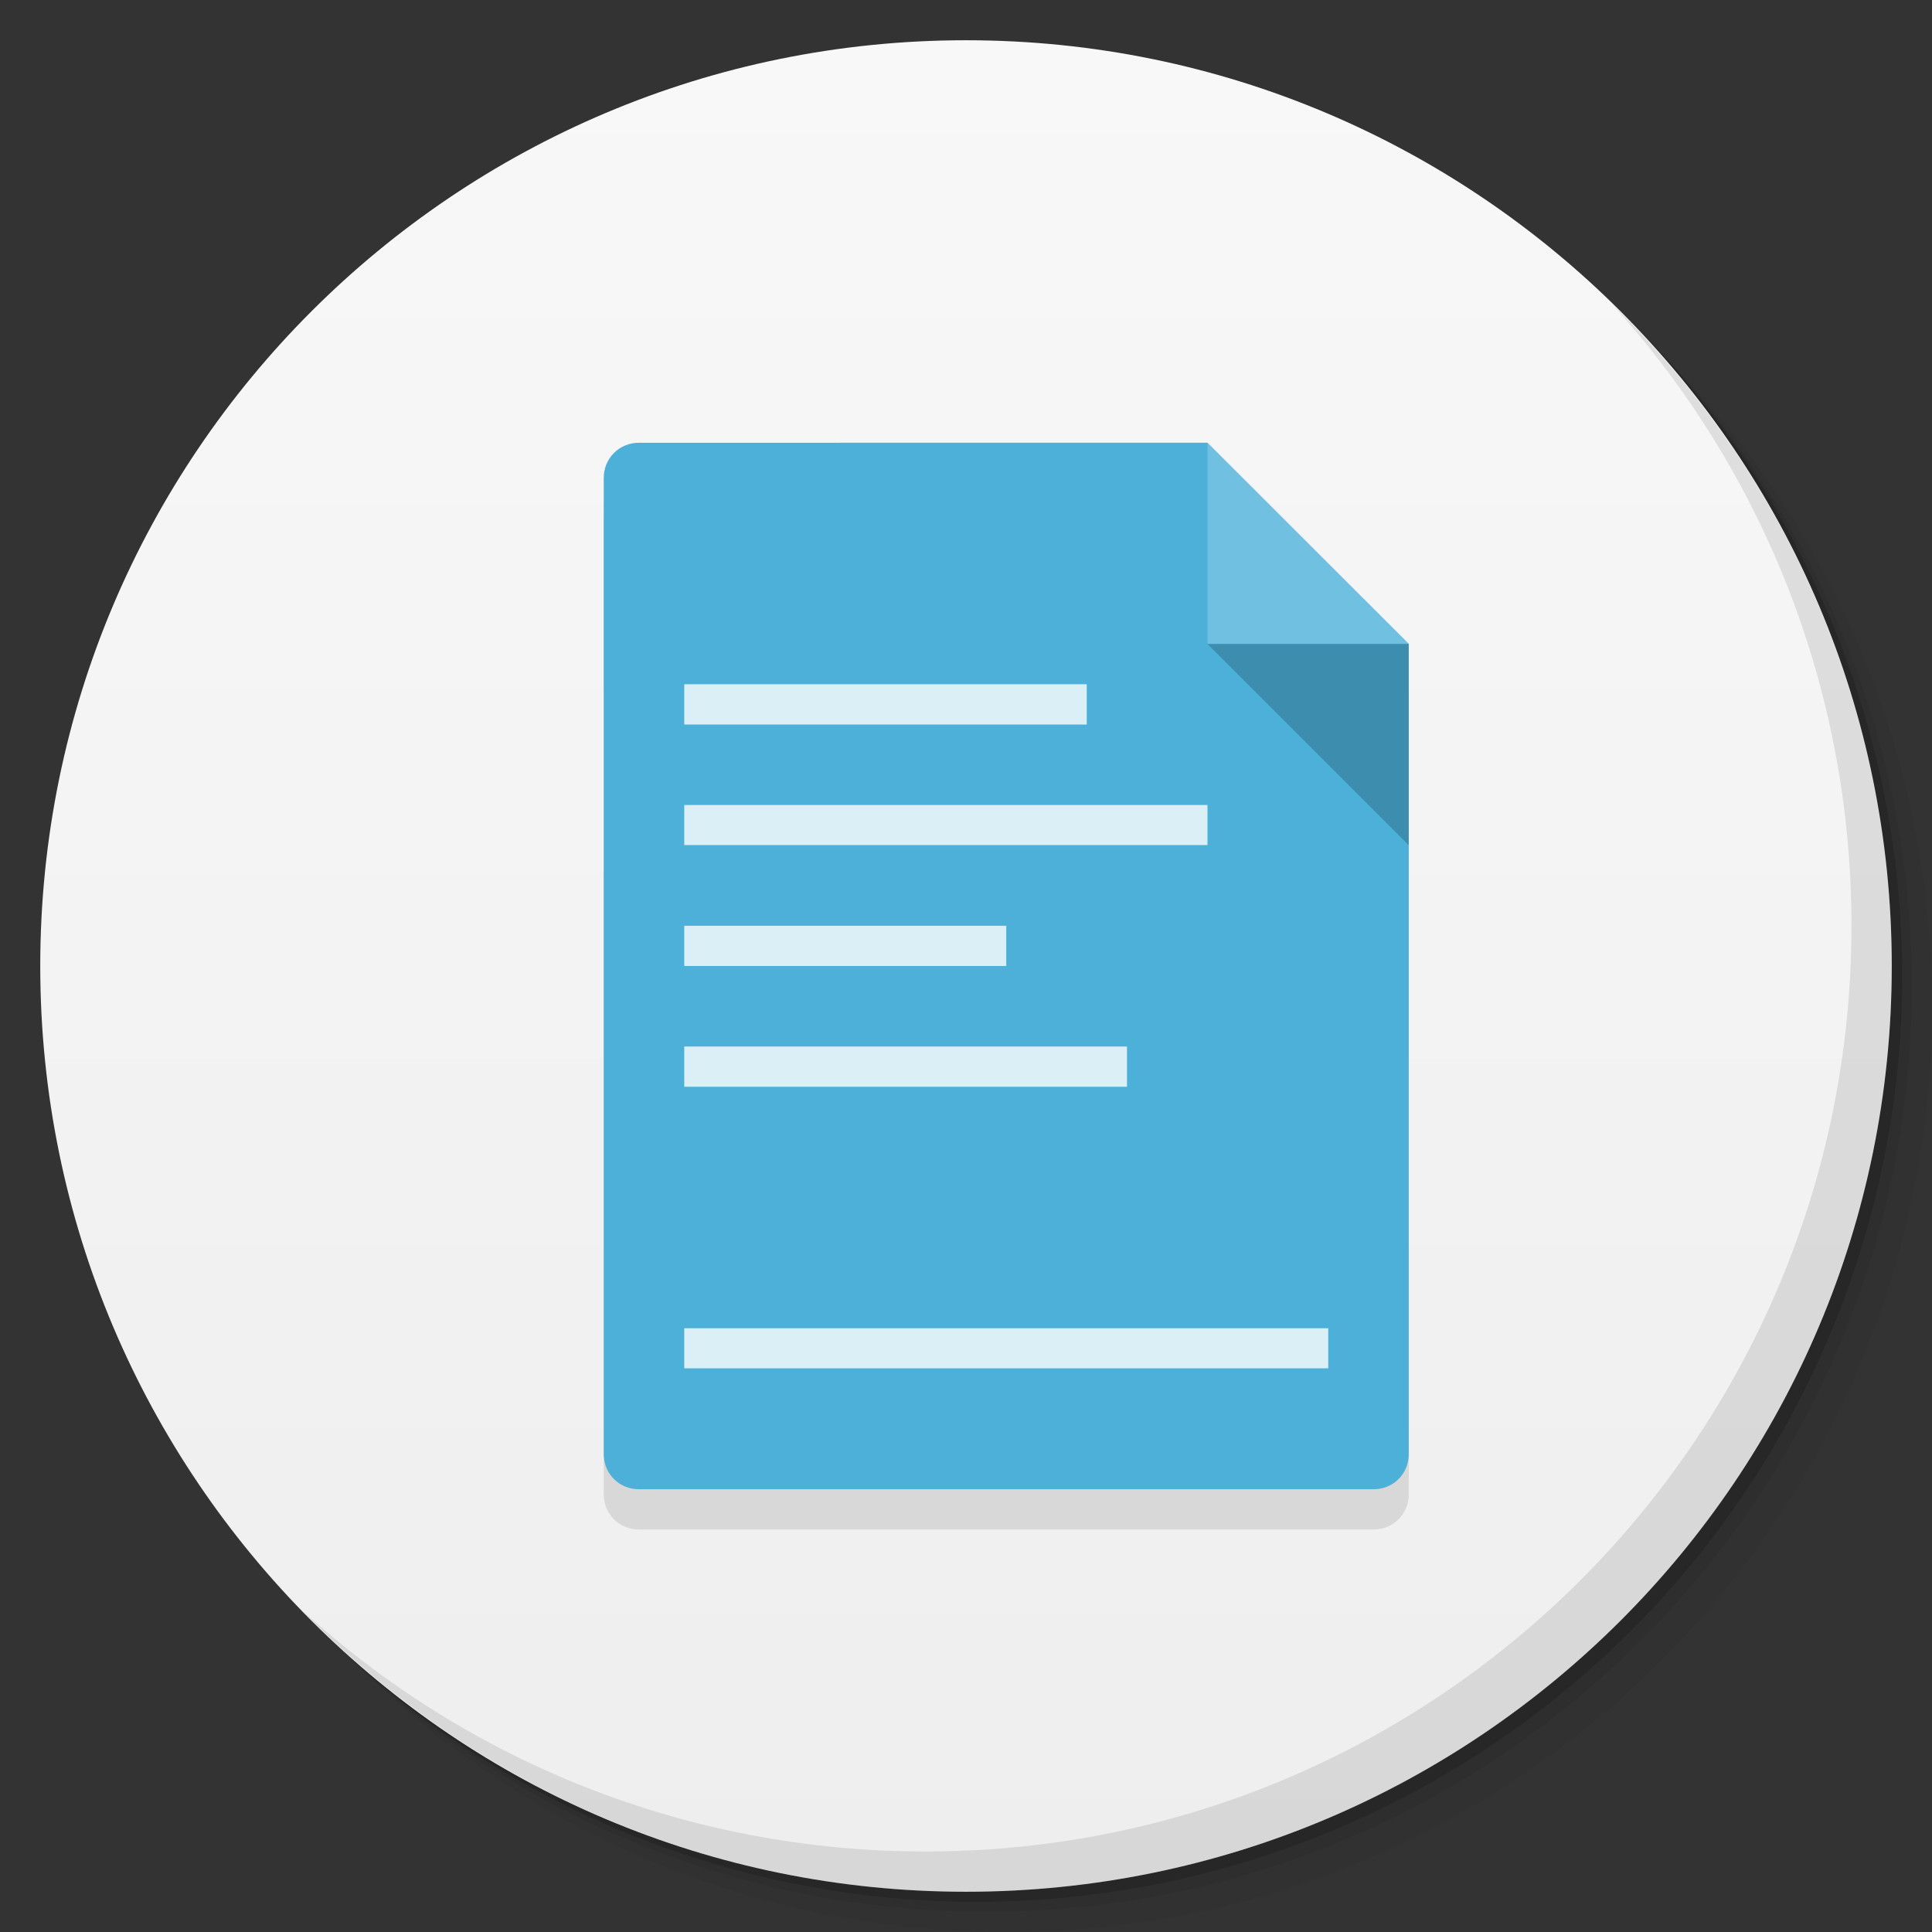 <svg viewBox="0 0 48 48" xmlns:xlink="http://www.w3.org/1999/xlink"><rect x="0" y="0" width="48" height="48" fill="#333333" stroke="none"/><defs><linearGradient id="linearGradient3764" x1="1" x2="47" gradientUnits="userSpaceOnUse" gradientTransform="matrix(0,-1,1,0,-1.5e-6,48)"><stop stop-color="#eee" stop-opacity="1"/><stop offset="1" stop-color="#f8f8f8" stop-opacity="1"/></linearGradient><clipPath id="clipPath-043057066"><g transform="translate(0,-1004.362)"><path d="m -24 13 c 0 1.105 -0.672 2 -1.5 2 -0.828 0 -1.5 -0.895 -1.5 -2 0 -1.105 0.672 -2 1.5 -2 0.828 0 1.5 0.895 1.5 2 z" transform="matrix(15.333,0,0,11.5,415,878.862)" fill="#1890d0"/></g></clipPath><clipPath id="clipPath-056955613"><g transform="translate(0,-1004.362)"><path d="m -24 13 c 0 1.105 -0.672 2 -1.5 2 -0.828 0 -1.5 -0.895 -1.5 -2 0 -1.105 0.672 -2 1.5 -2 0.828 0 1.5 0.895 1.5 2 z" transform="matrix(15.333,0,0,11.5,415,878.862)" fill="#1890d0"/></g></clipPath></defs><g><g transform="translate(0,-1004.362)"><path d="m 25 1006.36 c -12.703 0 -23 10.298 -23 23 0 6.367 2.601 12.12 6.781 16.281 4.085 3.712 9.514 5.969 15.469 5.969 12.703 0 23 -10.297 23 -23 0 -5.954 -2.256 -11.384 -5.969 -15.469 -4.165 -4.181 -9.914 -6.781 -16.281 -6.781 z m 16.281 6.781 c 3.854 4.113 6.219 9.637 6.219 15.719 0 12.703 -10.297 23 -23 23 -6.081 0 -11.606 -2.364 -15.719 -6.219 4.16 4.144 9.883 6.719 16.219 6.719 12.703 0 23 -10.297 23 -23 0 -6.335 -2.575 -12.06 -6.719 -16.219 z" opacity="0.05"/><path d="m 41.28 1013.14 c 3.712 4.085 5.969 9.514 5.969 15.469 0 12.703 -10.297 23 -23 23 -5.954 0 -11.384 -2.256 -15.469 -5.969 4.113 3.854 9.637 6.219 15.719 6.219 12.703 0 23 -10.297 23 -23 0 -6.081 -2.364 -11.606 -6.219 -15.719 z" opacity="0.1"/><path transform="matrix(15.333,0,0,11.5,415.25,879.112)" d="m -24 13 a 1.5 2 0 1 1 -3 0 1.5 2 0 1 1 3 0 z" opacity="0.2"/></g></g><g><path d="m 24 1 c 12.703 0 23 10.297 23 23 c 0 12.703 -10.297 23 -23 23 -12.703 0 -23 -10.297 -23 -23 0 -12.703 10.297 -23 23 -23 z" fill="url(#linearGradient3764)" fill-opacity="1"/></g><g/><g><g clip-path="url(#clipPath-043057066)"><g transform="translate(0,1)"><g opacity="0.1"><!-- color: #f8f8f8 --><g><path d="m 15.875 11 c -0.488 0 -0.875 0.383 -0.875 0.875 l 0 24.25 c 0 0.492 0.383 0.875 0.875 0.875 l 18.25 0 c 0.492 0 0.875 -0.383 0.875 -0.875 l 0 -20.13 l -5 -4.996 m -14.12 0" fill="#000" stroke="none" fill-rule="nonzero" fill-opacity="1"/><path d="m 17 17 l 10 0 l 0 1 l -10 0 m 0 -1" fill="#000" stroke="none" fill-rule="nonzero" fill-opacity="0.8"/><path d="m 17 20 l 13 0 l 0 0.996 l -13 0 m 0 -0.996" fill="#000" stroke="none" fill-rule="nonzero" fill-opacity="0.8"/><path d="m 17 23 l 8 0 l 0 1 l -8 0 m 0 -1" fill="#000" stroke="none" fill-rule="nonzero" fill-opacity="0.8"/><path d="m 17 26 l 11 0 l 0 1 l -11 0 m 0 -1" fill="#000" stroke="none" fill-rule="nonzero" fill-opacity="0.8"/><path d="m 17 33 l 16 0 l 0 0.996 l -16 0 m 0 -0.996" fill="#000" stroke="none" fill-rule="nonzero" fill-opacity="0.8"/><path d="m 30 11 l 0 4.996 l 5 0 m -5 -4.996" fill="#000" stroke="none" fill-rule="nonzero" fill-opacity="0.2"/><use xlink:href="#SVGCleanerId_0"/></g></g></g></g></g><g><g clip-path="url(#clipPath-056955613)"><!-- color: #f8f8f8 --><g><path d="m 15.875 11 c -0.488 0 -0.875 0.383 -0.875 0.875 l 0 24.25 c 0 0.492 0.383 0.875 0.875 0.875 l 18.25 0 c 0.492 0 0.875 -0.383 0.875 -0.875 l 0 -20.13 l -5 -4.996 m -14.12 0" fill="#4cb0d9" stroke="none" fill-rule="nonzero" fill-opacity="1"/><path d="m 17 17 l 10 0 l 0 1 l -10 0 m 0 -1" fill="#fff" stroke="none" fill-rule="nonzero" fill-opacity="0.8"/><path d="m 17 20 l 13 0 l 0 0.996 l -13 0 m 0 -0.996" fill="#fff" stroke="none" fill-rule="nonzero" fill-opacity="0.8"/><path d="m 17 23 l 8 0 l 0 1 l -8 0 m 0 -1" fill="#fff" stroke="none" fill-rule="nonzero" fill-opacity="0.8"/><path d="m 17 26 l 11 0 l 0 1 l -11 0 m 0 -1" fill="#fff" stroke="none" fill-rule="nonzero" fill-opacity="0.8"/><path d="m 17 33 l 16 0 l 0 0.996 l -16 0 m 0 -0.996" fill="#fff" stroke="none" fill-rule="nonzero" fill-opacity="0.8"/><path d="m 30 11 l 0 4.996 l 5 0 m -5 -4.996" fill="#fff" stroke="none" fill-rule="nonzero" fill-opacity="0.2"/><path d="m 35 21 l 0 -5 l -5 0 m 5 5" fill="#000" stroke="none" fill-rule="nonzero" fill-opacity="0.2" id="SVGCleanerId_0"/></g></g></g><g><path d="m 40.03 7.531 c 3.712 4.084 5.969 9.514 5.969 15.469 0 12.703 -10.297 23 -23 23 c -5.954 0 -11.384 -2.256 -15.469 -5.969 4.178 4.291 10.01 6.969 16.469 6.969 c 12.703 0 23 -10.298 23 -23 0 -6.462 -2.677 -12.291 -6.969 -16.469 z" opacity="0.1"/></g></svg>
